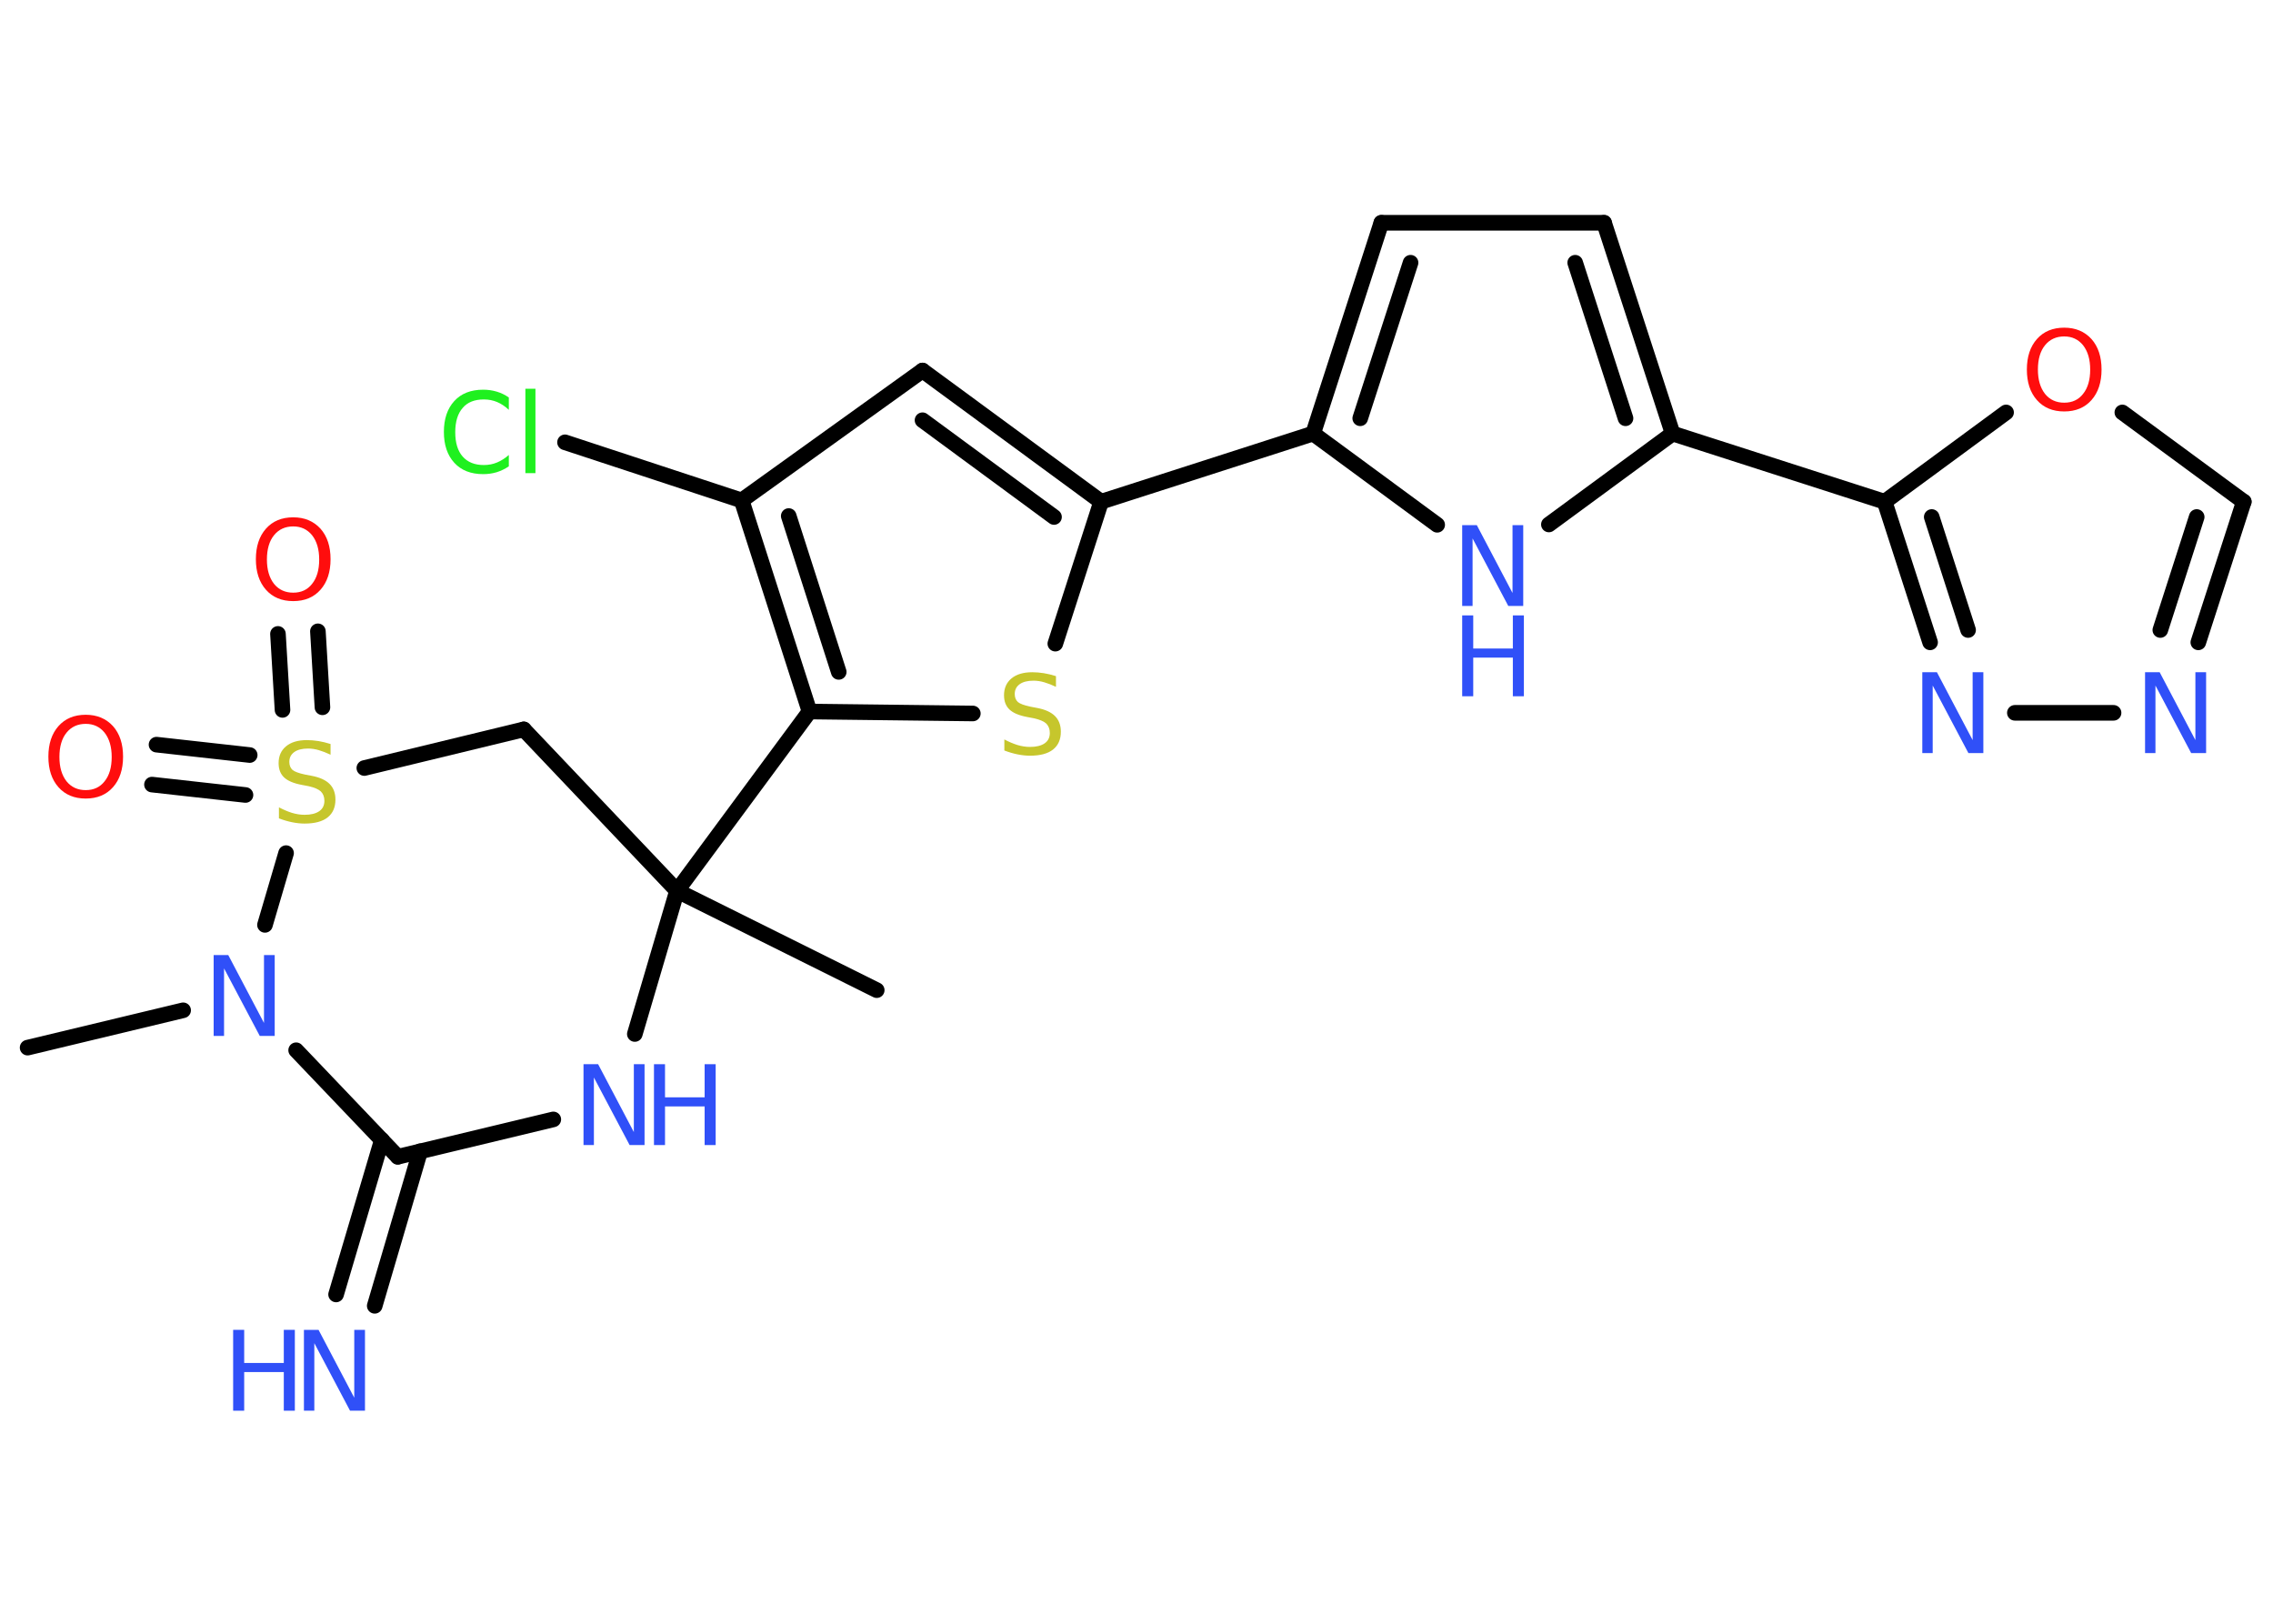 <?xml version='1.0' encoding='UTF-8'?>
<!DOCTYPE svg PUBLIC "-//W3C//DTD SVG 1.1//EN" "http://www.w3.org/Graphics/SVG/1.1/DTD/svg11.dtd">
<svg version='1.2' xmlns='http://www.w3.org/2000/svg' xmlns:xlink='http://www.w3.org/1999/xlink' width='70.0mm' height='50.0mm' viewBox='0 0 70.0 50.0'>
  <desc>Generated by the Chemistry Development Kit (http://github.com/cdk)</desc>
  <g stroke-linecap='round' stroke-linejoin='round' stroke='#000000' stroke-width='.48' fill='#3050F8'>
    <rect x='.0' y='.0' width='70.0' height='50.0' fill='#FFFFFF' stroke='none'/>
    <g id='mol1' class='mol'>
      <line id='mol1bnd1' class='bond' x1='.85' y1='32.26' x2='5.64' y2='31.11'/>
      <line id='mol1bnd2' class='bond' x1='9.12' y1='32.34' x2='12.25' y2='35.62'/>
      <g id='mol1bnd3' class='bond'>
        <line x1='12.94' y1='35.45' x2='11.54' y2='40.21'/>
        <line x1='11.76' y1='35.1' x2='10.35' y2='39.86'/>
      </g>
      <line id='mol1bnd4' class='bond' x1='12.25' y1='35.62' x2='17.04' y2='34.47'/>
      <line id='mol1bnd5' class='bond' x1='19.55' y1='31.84' x2='20.85' y2='27.43'/>
      <line id='mol1bnd6' class='bond' x1='20.85' y1='27.43' x2='27.0' y2='30.49'/>
      <line id='mol1bnd7' class='bond' x1='20.85' y1='27.43' x2='24.93' y2='21.91'/>
      <line id='mol1bnd8' class='bond' x1='24.93' y1='21.91' x2='29.96' y2='21.97'/>
      <line id='mol1bnd9' class='bond' x1='32.5' y1='19.82' x2='33.91' y2='15.45'/>
      <line id='mol1bnd10' class='bond' x1='33.91' y1='15.45' x2='40.44' y2='13.35'/>
      <g id='mol1bnd11' class='bond'>
        <line x1='42.54' y1='6.86' x2='40.44' y2='13.35'/>
        <line x1='43.44' y1='8.09' x2='41.89' y2='12.88'/>
      </g>
      <line id='mol1bnd12' class='bond' x1='42.54' y1='6.86' x2='49.4' y2='6.86'/>
      <g id='mol1bnd13' class='bond'>
        <line x1='51.51' y1='13.35' x2='49.4' y2='6.86'/>
        <line x1='50.06' y1='12.88' x2='48.51' y2='8.09'/>
      </g>
      <line id='mol1bnd14' class='bond' x1='51.51' y1='13.35' x2='58.04' y2='15.45'/>
      <g id='mol1bnd15' class='bond'>
        <line x1='58.04' y1='15.45' x2='59.44' y2='19.78'/>
        <line x1='59.49' y1='15.92' x2='60.61' y2='19.4'/>
      </g>
      <line id='mol1bnd16' class='bond' x1='62.05' y1='21.95' x2='65.09' y2='21.95'/>
      <g id='mol1bnd17' class='bond'>
        <line x1='67.7' y1='19.78' x2='69.1' y2='15.45'/>
        <line x1='66.53' y1='19.4' x2='67.65' y2='15.92'/>
      </g>
      <line id='mol1bnd18' class='bond' x1='69.1' y1='15.45' x2='65.36' y2='12.7'/>
      <line id='mol1bnd19' class='bond' x1='58.04' y1='15.45' x2='61.78' y2='12.7'/>
      <line id='mol1bnd20' class='bond' x1='51.51' y1='13.35' x2='47.7' y2='16.15'/>
      <line id='mol1bnd21' class='bond' x1='40.44' y1='13.35' x2='44.26' y2='16.16'/>
      <g id='mol1bnd22' class='bond'>
        <line x1='33.91' y1='15.45' x2='28.41' y2='11.41'/>
        <line x1='32.46' y1='15.92' x2='28.41' y2='12.94'/>
      </g>
      <line id='mol1bnd23' class='bond' x1='28.41' y1='11.41' x2='22.84' y2='15.41'/>
      <g id='mol1bnd24' class='bond'>
        <line x1='22.84' y1='15.41' x2='24.93' y2='21.91'/>
        <line x1='24.29' y1='15.89' x2='25.83' y2='20.69'/>
      </g>
      <line id='mol1bnd25' class='bond' x1='22.84' y1='15.41' x2='17.4' y2='13.62'/>
      <line id='mol1bnd26' class='bond' x1='20.85' y1='27.43' x2='16.13' y2='22.46'/>
      <line id='mol1bnd27' class='bond' x1='16.13' y1='22.46' x2='11.22' y2='23.65'/>
      <line id='mol1bnd28' class='bond' x1='8.16' y1='28.48' x2='8.81' y2='26.27'/>
      <g id='mol1bnd29' class='bond'>
        <line x1='8.7' y1='21.86' x2='8.56' y2='19.52'/>
        <line x1='9.93' y1='21.78' x2='9.79' y2='19.44'/>
      </g>
      <g id='mol1bnd30' class='bond'>
        <line x1='7.56' y1='24.48' x2='4.68' y2='24.16'/>
        <line x1='7.69' y1='23.25' x2='4.82' y2='22.93'/>
      </g>
      <path id='mol1atm2' class='atom' d='M6.58 29.41h.45l1.1 2.09v-2.09h.33v2.49h-.46l-1.1 -2.08v2.08h-.32v-2.49z' stroke='none'/>
      <g id='mol1atm4' class='atom'>
        <path d='M9.36 40.95h.45l1.1 2.09v-2.09h.33v2.49h-.46l-1.1 -2.08v2.08h-.32v-2.49z' stroke='none'/>
        <path d='M7.18 40.95h.34v1.02h1.22v-1.02h.34v2.49h-.34v-1.19h-1.22v1.19h-.34v-2.49z' stroke='none'/>
      </g>
      <g id='mol1atm5' class='atom'>
        <path d='M17.97 32.77h.45l1.1 2.09v-2.09h.33v2.49h-.46l-1.1 -2.08v2.08h-.32v-2.49z' stroke='none'/>
        <path d='M20.14 32.77h.34v1.02h1.22v-1.02h.34v2.49h-.34v-1.19h-1.22v1.19h-.34v-2.49z' stroke='none'/>
      </g>
      <path id='mol1atm9' class='atom' d='M32.52 20.82v.33q-.19 -.09 -.36 -.14q-.17 -.05 -.33 -.05q-.28 .0 -.43 .11q-.15 .11 -.15 .3q.0 .16 .1 .25q.1 .08 .38 .14l.21 .04q.37 .07 .55 .25q.18 .18 .18 .48q.0 .36 -.24 .55q-.24 .19 -.71 .19q-.18 .0 -.38 -.04q-.2 -.04 -.41 -.12v-.34q.21 .11 .4 .17q.2 .06 .39 .06q.29 .0 .45 -.11q.16 -.11 .16 -.32q.0 -.18 -.11 -.29q-.11 -.1 -.37 -.16l-.21 -.04q-.38 -.07 -.55 -.23q-.17 -.16 -.17 -.44q.0 -.33 .23 -.52q.23 -.19 .64 -.19q.17 .0 .36 .03q.18 .03 .37 .09z' stroke='none' fill='#C6C62C'/>
      <path id='mol1atm16' class='atom' d='M59.2 20.7h.45l1.1 2.09v-2.09h.33v2.49h-.46l-1.1 -2.08v2.08h-.32v-2.49z' stroke='none'/>
      <path id='mol1atm17' class='atom' d='M66.06 20.7h.45l1.1 2.09v-2.09h.33v2.49h-.46l-1.1 -2.08v2.08h-.32v-2.49z' stroke='none'/>
      <path id='mol1atm19' class='atom' d='M63.57 10.36q-.37 .0 -.59 .27q-.22 .27 -.22 .75q.0 .47 .22 .75q.22 .27 .59 .27q.37 .0 .58 -.27q.22 -.27 .22 -.75q.0 -.47 -.22 -.75q-.22 -.27 -.58 -.27zM63.57 10.09q.52 .0 .84 .35q.31 .35 .31 .94q.0 .59 -.31 .94q-.31 .35 -.84 .35q-.53 .0 -.84 -.35q-.31 -.35 -.31 -.94q.0 -.59 .31 -.94q.31 -.35 .84 -.35z' stroke='none' fill='#FF0D0D'/>
      <g id='mol1atm20' class='atom'>
        <path d='M45.03 16.17h.45l1.1 2.09v-2.09h.33v2.49h-.46l-1.1 -2.08v2.08h-.32v-2.49z' stroke='none'/>
        <path d='M45.03 18.95h.34v1.02h1.22v-1.02h.34v2.49h-.34v-1.19h-1.22v1.19h-.34v-2.49z' stroke='none'/>
      </g>
      <path id='mol1atm23' class='atom' d='M15.67 12.26v.36q-.17 -.16 -.36 -.24q-.19 -.08 -.41 -.08q-.43 .0 -.65 .26q-.23 .26 -.23 .75q.0 .49 .23 .75q.23 .26 .65 .26q.22 .0 .41 -.08q.19 -.08 .36 -.23v.35q-.18 .12 -.37 .18q-.2 .06 -.42 .06q-.57 .0 -.89 -.35q-.32 -.35 -.32 -.95q.0 -.6 .32 -.95q.32 -.35 .89 -.35q.22 .0 .42 .06q.2 .06 .37 .18zM16.18 11.97h.31v2.6h-.31v-2.6z' stroke='none' fill='#1FF01F'/>
      <path id='mol1atm25' class='atom' d='M10.18 22.91v.33q-.19 -.09 -.36 -.14q-.17 -.05 -.33 -.05q-.28 .0 -.43 .11q-.15 .11 -.15 .3q.0 .16 .1 .25q.1 .08 .38 .14l.21 .04q.37 .07 .55 .25q.18 .18 .18 .48q.0 .36 -.24 .55q-.24 .19 -.71 .19q-.18 .0 -.38 -.04q-.2 -.04 -.41 -.12v-.34q.21 .11 .4 .17q.2 .06 .39 .06q.29 .0 .45 -.11q.16 -.11 .16 -.32q.0 -.18 -.11 -.29q-.11 -.1 -.37 -.16l-.21 -.04q-.38 -.07 -.55 -.23q-.17 -.16 -.17 -.44q.0 -.33 .23 -.52q.23 -.19 .64 -.19q.17 .0 .36 .03q.18 .03 .37 .09z' stroke='none' fill='#C6C62C'/>
      <path id='mol1atm26' class='atom' d='M9.03 16.21q-.37 .0 -.59 .27q-.22 .27 -.22 .75q.0 .47 .22 .75q.22 .27 .59 .27q.37 .0 .58 -.27q.22 -.27 .22 -.75q.0 -.47 -.22 -.75q-.22 -.27 -.58 -.27zM9.03 15.93q.52 .0 .84 .35q.31 .35 .31 .94q.0 .59 -.31 .94q-.31 .35 -.84 .35q-.53 .0 -.84 -.35q-.31 -.35 -.31 -.94q.0 -.59 .31 -.94q.31 -.35 .84 -.35z' stroke='none' fill='#FF0D0D'/>
      <path id='mol1atm27' class='atom' d='M2.64 22.29q-.37 .0 -.59 .27q-.22 .27 -.22 .75q.0 .47 .22 .75q.22 .27 .59 .27q.37 .0 .58 -.27q.22 -.27 .22 -.75q.0 -.47 -.22 -.75q-.22 -.27 -.58 -.27zM2.64 22.01q.52 .0 .84 .35q.31 .35 .31 .94q.0 .59 -.31 .94q-.31 .35 -.84 .35q-.53 .0 -.84 -.35q-.31 -.35 -.31 -.94q.0 -.59 .31 -.94q.31 -.35 .84 -.35z' stroke='none' fill='#FF0D0D'/>
    </g>
  </g>
</svg>
